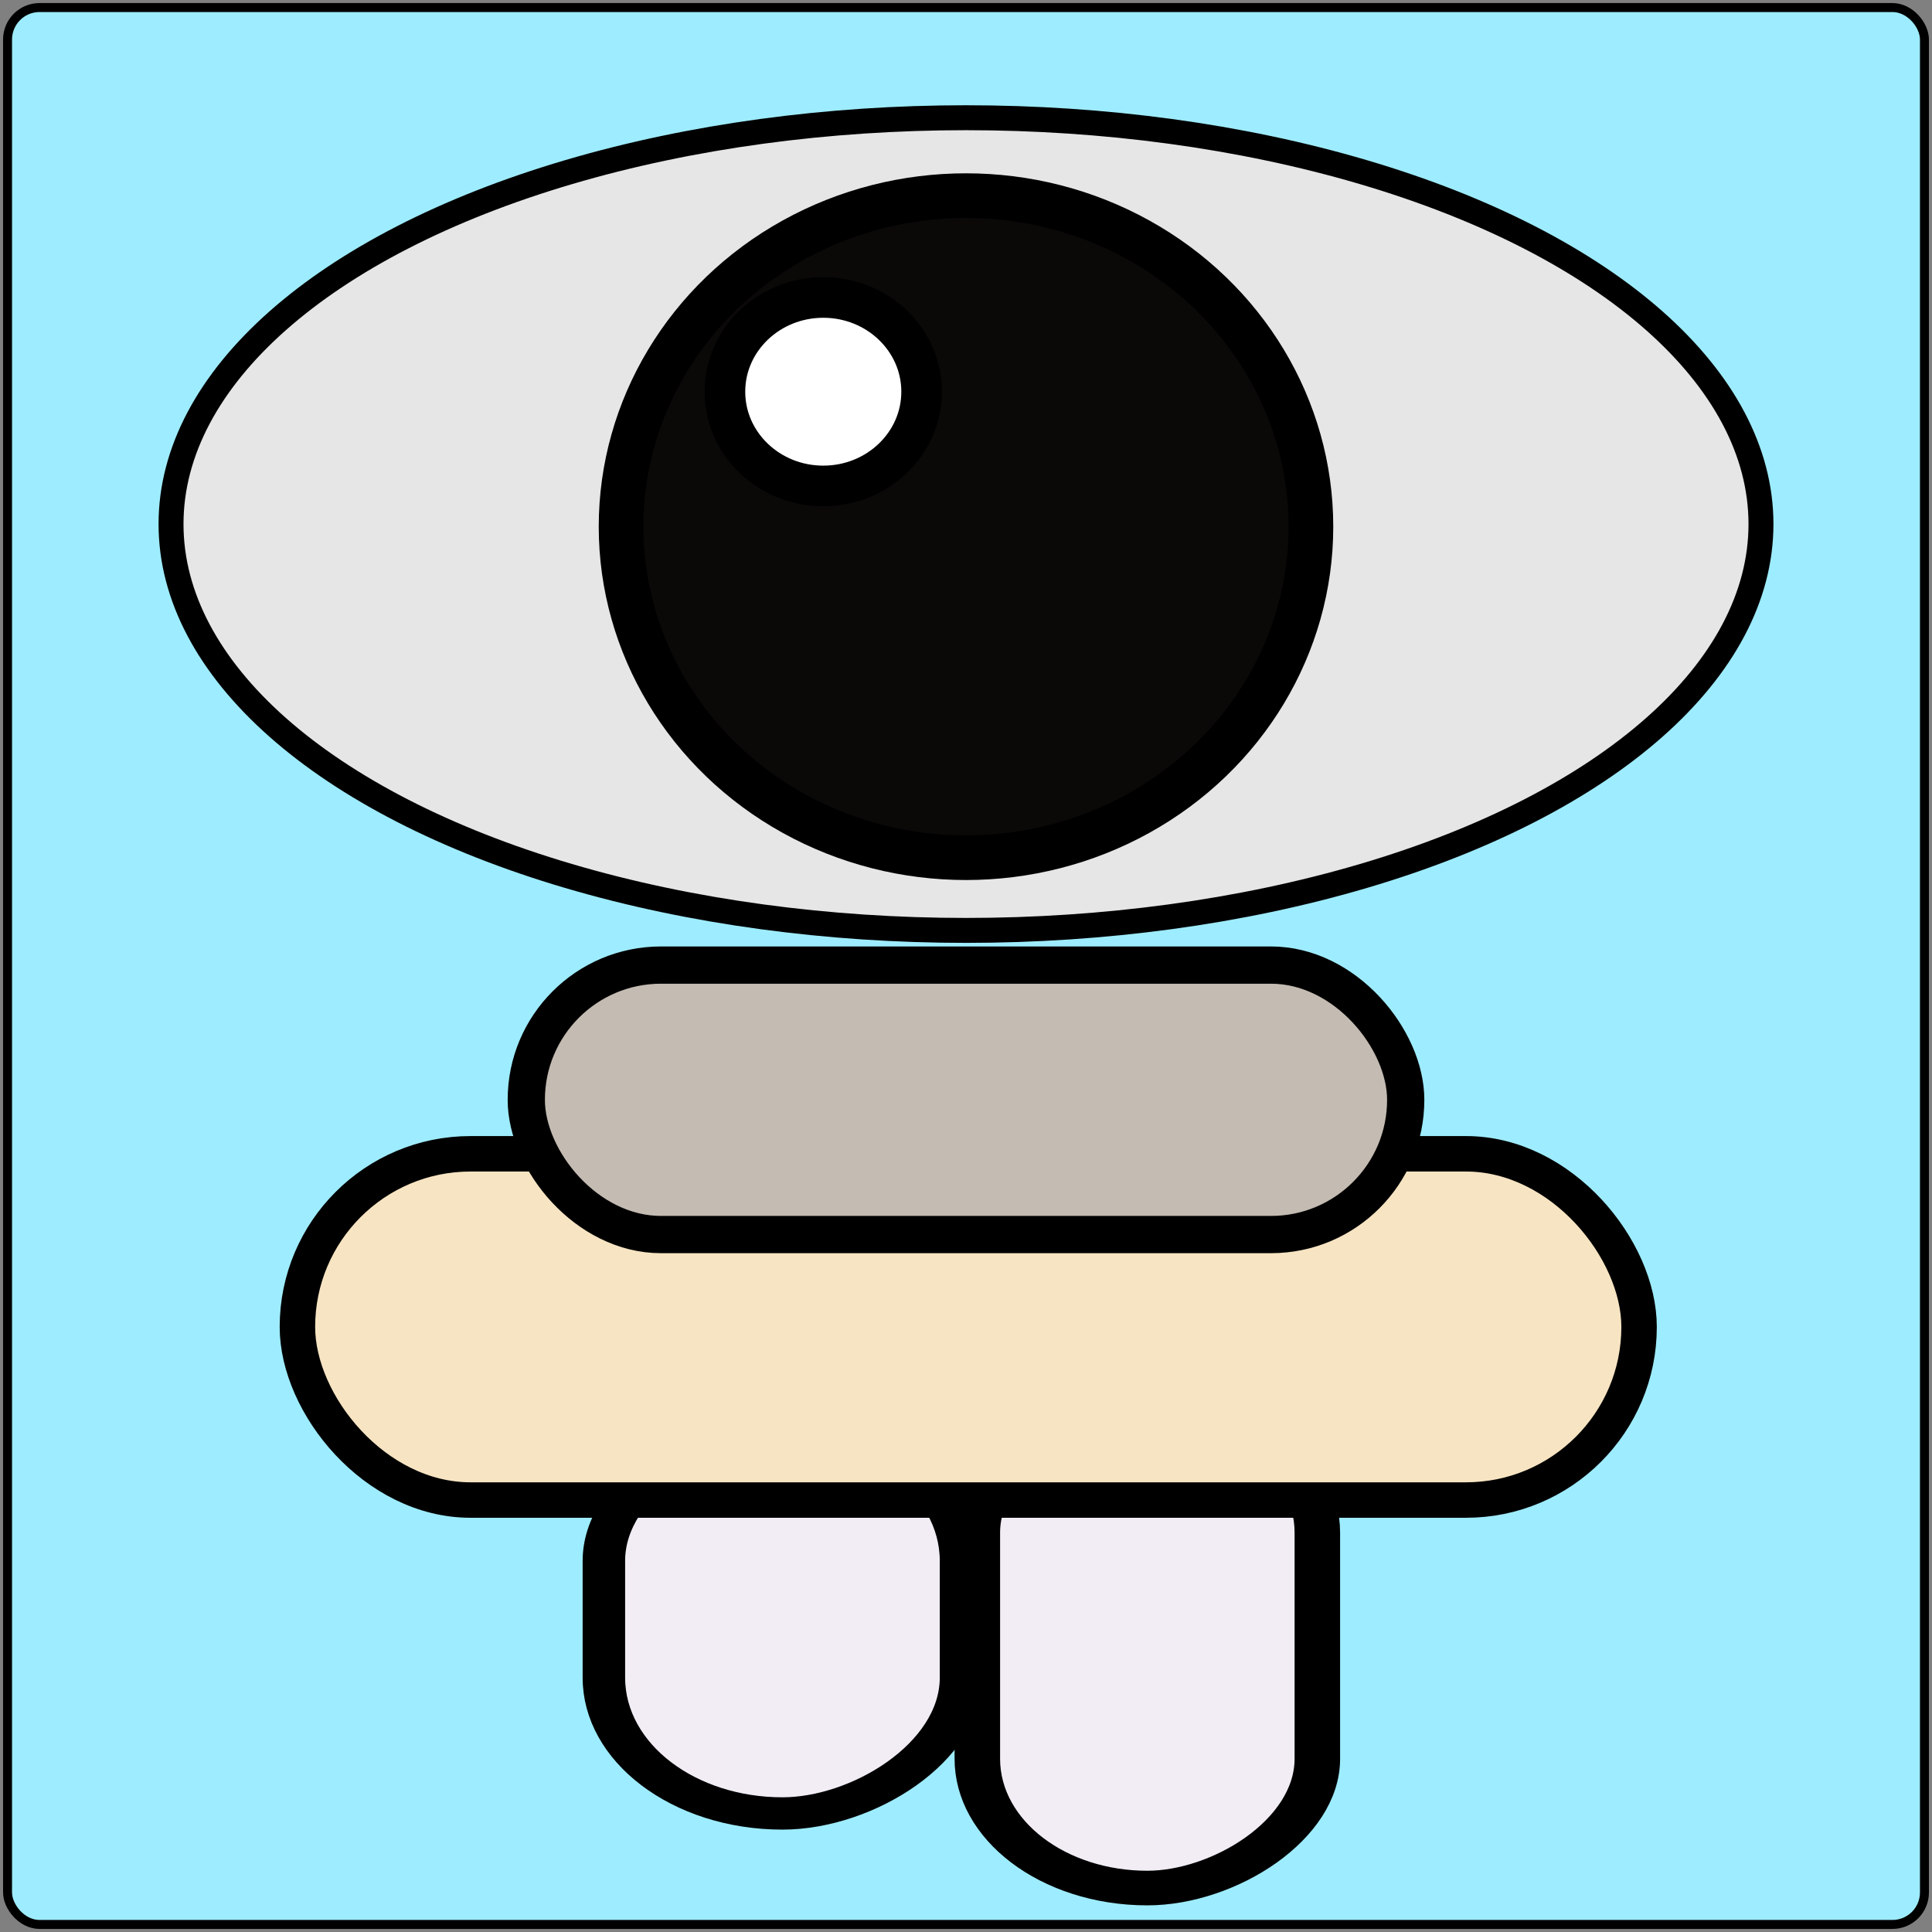 <?xml version="1.0" encoding="UTF-8" standalone="no"?>
<!-- Uploaded to: SVG Repo, www.svgrepo.com, Generator: SVG Repo Mixer Tools -->

<svg
   aria-label="foobar2000"
   role="img"
   viewBox="0 0 512 512"
   version="1.1"
   id="svg4"
   sodipodi:docname="GooBar2K_Logo_Single_square.svg"
   xml:space="preserve"
   inkscape:version="1.4 (86a8ad7, 2024-10-11)"
   inkscape:export-filename="GooBar2K_Logo.png"
   inkscape:export-xdpi="192"
   inkscape:export-ydpi="192"
   xmlns:inkscape="http://www.inkscape.org/namespaces/inkscape"
   xmlns:sodipodi="http://sodipodi.sourceforge.net/DTD/sodipodi-0.dtd"
   xmlns="http://www.w3.org/2000/svg"
   xmlns:svg="http://www.w3.org/2000/svg"><rect x="0" y="0" width="512" height="512" fill="#808080" stroke="none"/><defs
     id="defs4"><inkscape:path-effect
       effect="mirror_symmetry"
       start_point="268.563,81.32"
       end_point="268.563,328.286"
       center_point="268.563,204.803"
       id="path-effect21"
       is_visible="true"
       lpeversion="1.2"
       lpesatellites=""
       mode="vertical"
       discard_orig_path="false"
       fuse_paths="false"
       oposite_fuse="false"
       split_items="false"
       split_open="false"
       link_styles="false" /><inkscape:path-effect
       effect="mirror_symmetry"
       start_point="216.389,-11.804"
       end_point="390.869,162.98"
       center_point="303.629,75.588"
       id="path-effect20"
       is_visible="true"
       lpeversion="1.2"
       lpesatellites=""
       mode="vertical"
       discard_orig_path="false"
       fuse_paths="false"
       oposite_fuse="false"
       split_items="false"
       split_open="false"
       link_styles="false" /><inkscape:path-effect
       effect="mirror_symmetry"
       start_point="-0.211,-256"
       end_point="511.789,-256"
       center_point="255.789,-256"
       id="path-effect19"
       is_visible="true"
       lpeversion="1.2"
       lpesatellites=""
       mode="vertical"
       discard_orig_path="false"
       fuse_paths="false"
       oposite_fuse="false"
       split_items="false"
       split_open="false"
       link_styles="false" /><inkscape:path-effect
       effect="mirror_symmetry"
       start_point="256.079,64.378"
       end_point="256.079,478.969"
       center_point="256.079,271.673"
       id="path-effect10"
       is_visible="true"
       lpeversion="1.2"
       lpesatellites=""
       mode="vertical"
       discard_orig_path="false"
       fuse_paths="false"
       oposite_fuse="false"
       split_items="false"
       split_open="false"
       link_styles="false" /><inkscape:path-effect
       effect="mirror_symmetry"
       start_point="249.505,105.594"
       end_point="249.505,397.492"
       center_point="249.505,251.543"
       id="path-effect9"
       is_visible="true"
       lpeversion="1.2"
       lpesatellites=""
       mode="vertical"
       discard_orig_path="false"
       fuse_paths="false"
       oposite_fuse="false"
       split_items="false"
       split_open="false"
       link_styles="false" /><inkscape:path-effect
       effect="mirror_symmetry"
       start_point="256.079,64.378"
       end_point="256.079,478.969"
       center_point="256.079,271.673"
       id="path-effect7"
       is_visible="true"
       lpeversion="1.2"
       lpesatellites=""
       mode="vertical"
       discard_orig_path="false"
       fuse_paths="true"
       oposite_fuse="false"
       split_items="false"
       split_open="false"
       link_styles="false" /><inkscape:path-effect
       effect="mirror_symmetry"
       start_point="235.864,81.475"
       end_point="235.864,426.519"
       center_point="235.864,253.997"
       id="path-effect6"
       is_visible="true"
       lpeversion="1.2"
       lpesatellites=""
       mode="vertical"
       discard_orig_path="false"
       fuse_paths="false"
       oposite_fuse="false"
       split_items="false"
       split_open="false"
       link_styles="false" /><inkscape:path-effect
       effect="mirror_symmetry"
       start_point="448.452,416.363"
       end_point="354.415,-317.429"
       center_point="401.433,49.467"
       id="path-effect20-4"
       is_visible="true"
       lpeversion="1.2"
       lpesatellites=""
       mode="horizontal"
       discard_orig_path="false"
       fuse_paths="false"
       oposite_fuse="false"
       split_items="false"
       split_open="false"
       link_styles="false" /></defs><sodipodi:namedview
     id="namedview4"
     pagecolor="#505050"
     bordercolor="#eeeeee"
     borderopacity="1"
     inkscape:showpageshadow="0"
     inkscape:pageopacity="0"
     inkscape:pagecheckerboard="0"
     inkscape:deskcolor="#505050"
     inkscape:zoom="1.1865234"
     inkscape:cx="215.75638"
     inkscape:cy="126.84116"
     inkscape:window-width="3440"
     inkscape:window-height="1417"
     inkscape:window-x="-8"
     inkscape:window-y="-8"
     inkscape:window-maximized="1"
     inkscape:current-layer="svg4" /><rect
     style="fill:#9eecff;stroke:#000000;stroke-width:2.378"
     id="rect1"
     width="508"
     height="508"
     x="2"
     y="2"
     ry="8.482" /><ellipse
     style="opacity:1;fill:#e6e6e6;fill-opacity:1;stroke:#000000;stroke-width:6.609;stroke-dasharray:none;stroke-opacity:1"
     id="path5"
     cx="256"
     cy="138.883"
     rx="210.675"
     ry="107.684" /><ellipse
     style="opacity:1;fill:#0b0808;fill-opacity:1;stroke:#000000;stroke-width:11.827;stroke-dasharray:none;stroke-opacity:1"
     id="path9"
     cx="256"
     cy="139.573"
     rx="91.415"
     ry="87.731" /><ellipse
     style="opacity:1;fill:#ffffff;fill-opacity:1;stroke:#000000;stroke-width:10.764;stroke-dasharray:none;stroke-opacity:1"
     id="path10"
     cx="218.177"
     cy="103.805"
     rx="26.064"
     ry="24.975" /><g
     id="g3"
     transform="matrix(1.57,0,0,1.194,-150.162,-86.324)"><rect
       style="fill:#f2edf5;fill-opacity:1;stroke:#000000;stroke-width:7.171;stroke-dasharray:none;stroke-opacity:1"
       id="rect19-4-8"
       width="86.214"
       height="60.281"
       x="388.584"
       y="-257.859"
       ry="30.141"
       inkscape:transform-center-x="-2.1930911"
       inkscape:transform-center-y="56.424932"
       transform="rotate(90)"
       sodipodi:type="rect" /><rect
       style="fill:#f2edf5;fill-opacity:1;stroke:#000000;stroke-width:7.683;stroke-dasharray:none;stroke-opacity:1"
       id="rect19-4-8-2"
       width="107.561"
       height="57.392"
       x="383.794"
       y="-318.007"
       ry="28.696"
       inkscape:transform-center-x="-2.087876"
       inkscape:transform-center-y="70.396725"
       transform="rotate(90)"
       sodipodi:type="rect" /></g><rect
     style="fill:#f7e4c2;fill-opacity:1;stroke:#000000;stroke-width:9.395;stroke-dasharray:none;stroke-opacity:1"
     id="rect19-4"
     width="355.556"
     height="91.758"
     x="78.818"
     y="305.769"
     ry="45.879"
     inkscape:transform-center-x="-232.70338"
     inkscape:transform-center-y="-3.33833" /><rect
     style="opacity:1;fill:#c4bbb2;fill-opacity:1;stroke:#000000;stroke-width:9.868;stroke-dasharray:none;stroke-opacity:1"
     id="rect19"
     width="233.058"
     height="71.415"
     x="139.471"
     y="255.756"
     ry="35.707" /></svg>
